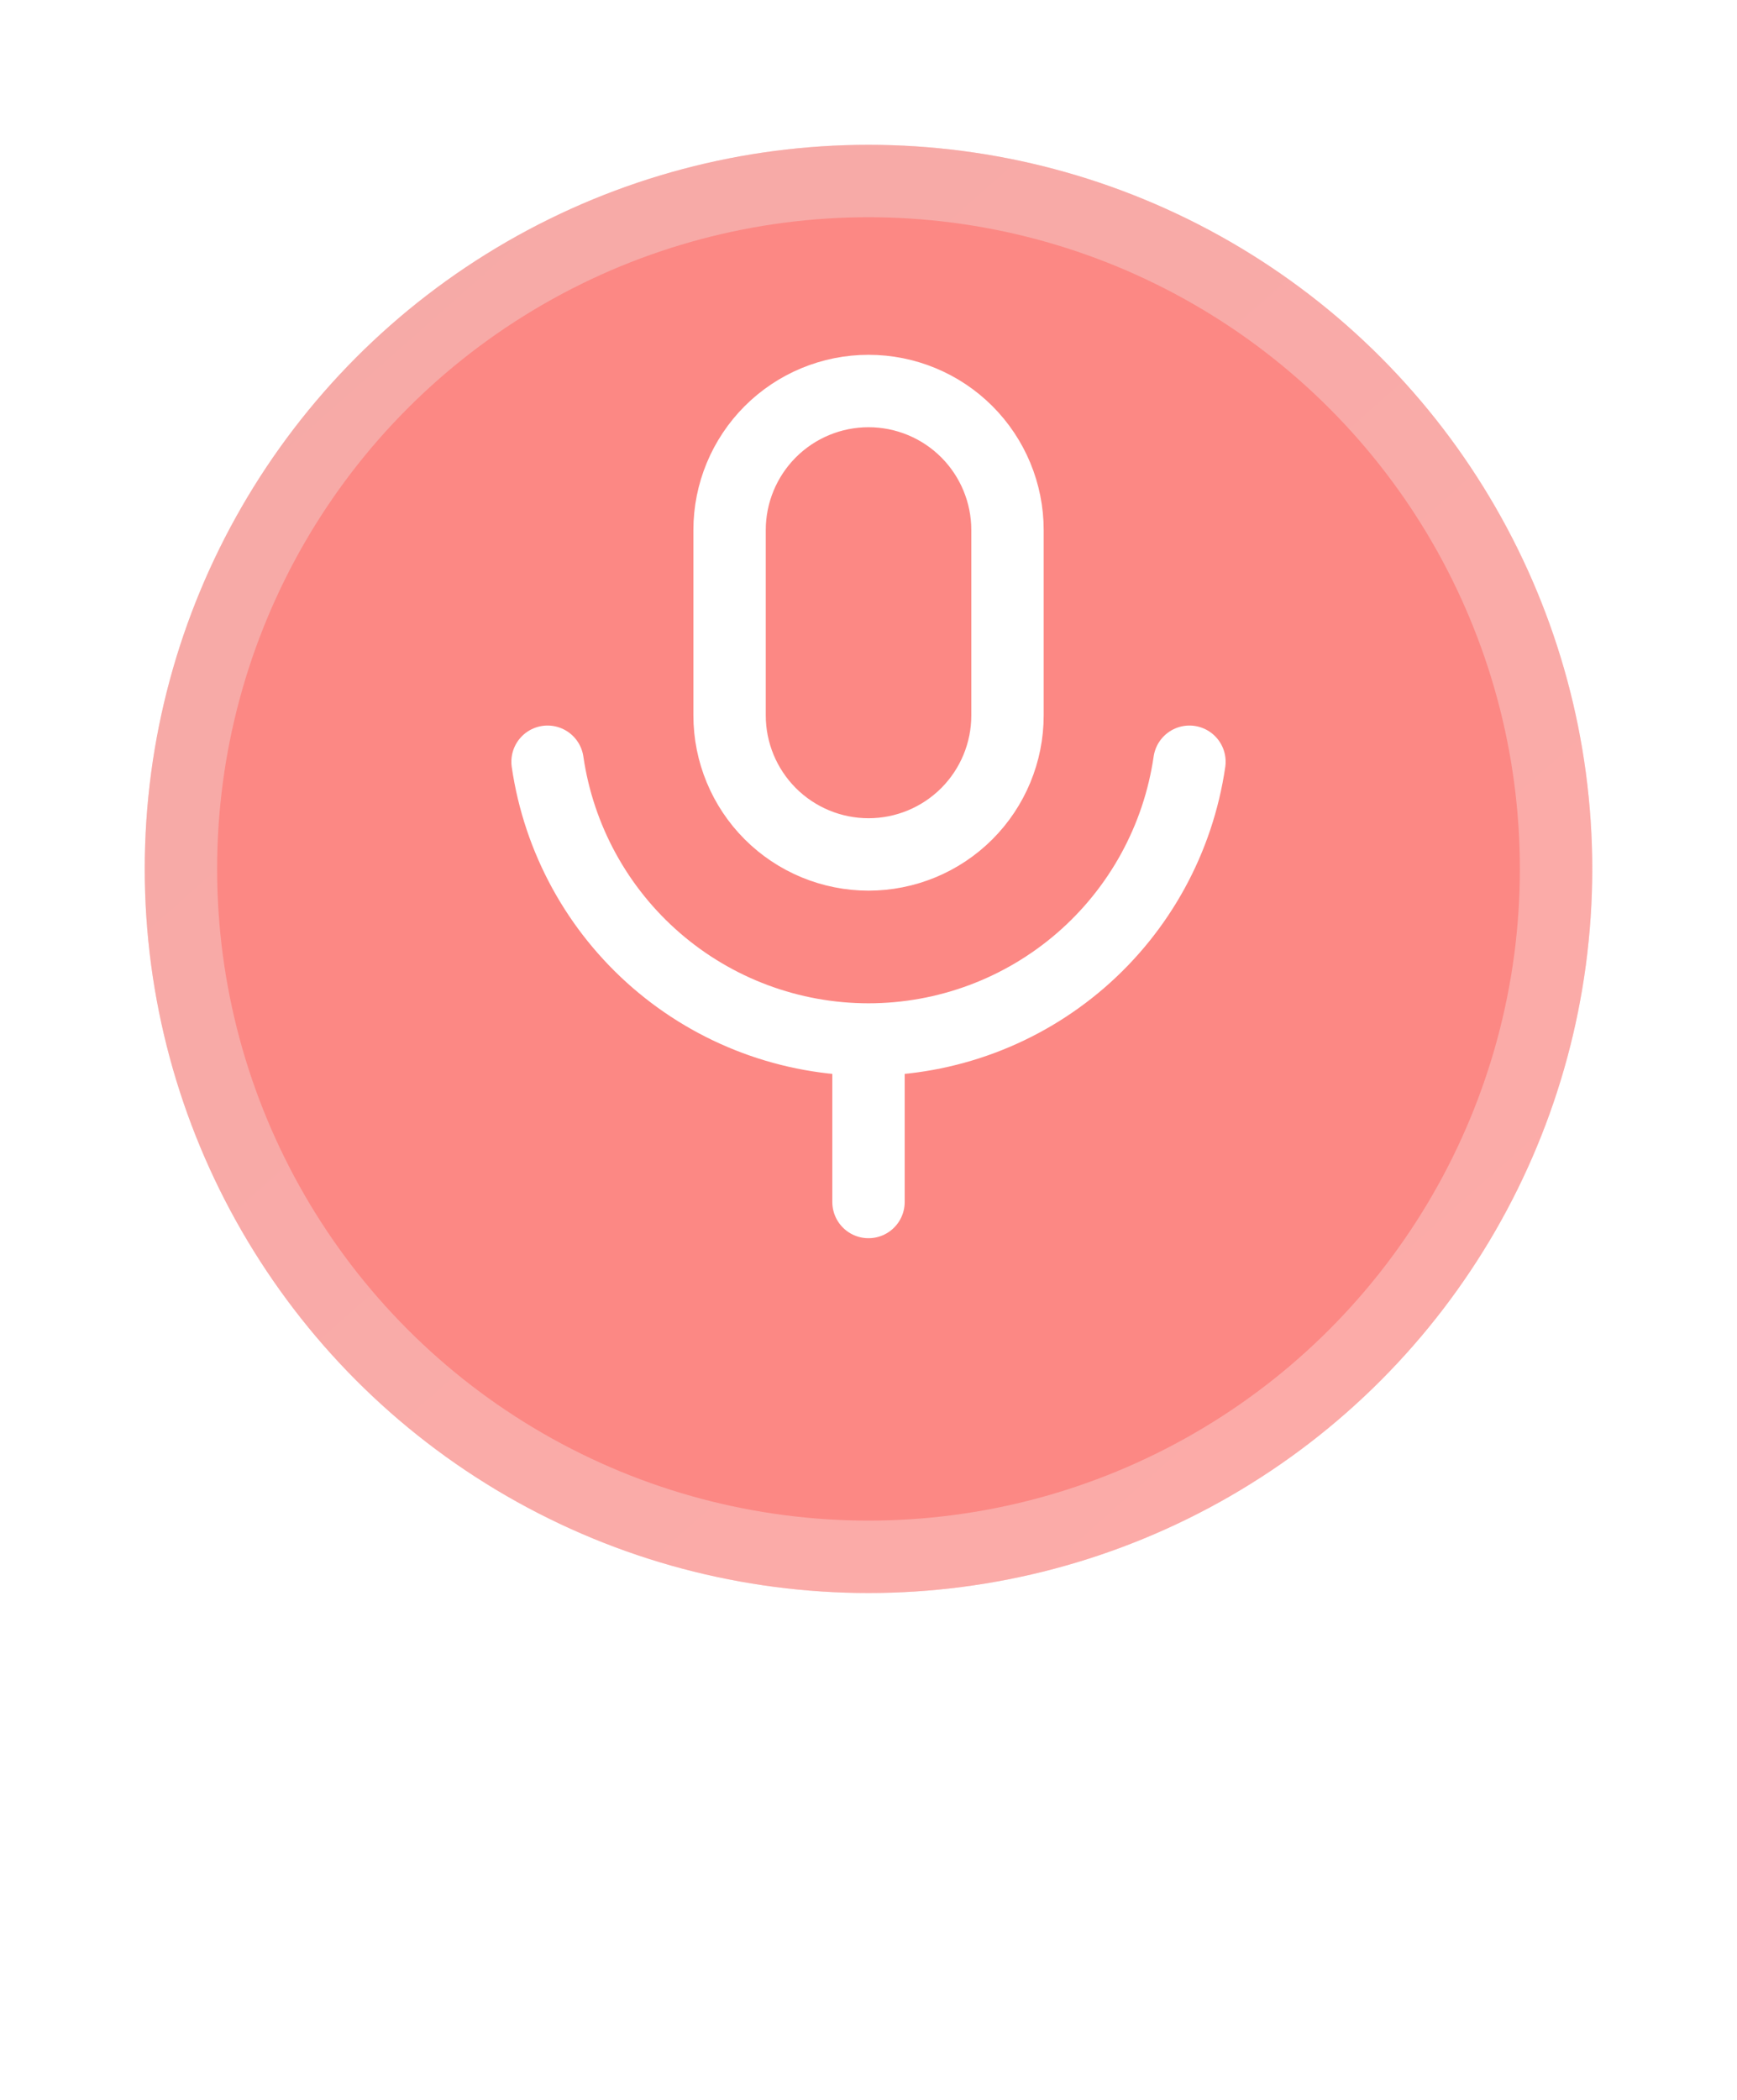 <svg width="96" height="116" viewBox="0 0 96 116" fill="none" xmlns="http://www.w3.org/2000/svg">
<g filter="url(#filter0_d_59_8016)">
<circle cx="48" cy="44" r="40" fill="#FC8884"/>
<circle cx="48" cy="44" r="38" stroke="url(#paint0_linear_59_8016)" stroke-opacity="0.3" stroke-width="4"/>
</g>
<path d="M30.262 42.08C30.882 46.342 33.016 50.238 36.273 53.056C39.53 55.873 43.693 57.424 48 57.424M48 57.424C52.307 57.424 56.469 55.873 59.727 53.056C62.984 50.238 65.118 46.342 65.738 42.08M48 57.424V66.4M48.002 21.6C45.966 21.6 44.012 22.409 42.572 23.849C41.132 25.29 40.322 27.243 40.322 29.28V39.52C40.322 41.557 41.132 43.51 42.572 44.951C44.012 46.391 45.966 47.2 48.002 47.2C50.039 47.2 51.993 46.391 53.433 44.951C54.873 43.51 55.682 41.557 55.682 39.52V29.28C55.682 27.243 54.873 25.29 53.433 23.849C51.993 22.409 50.039 21.6 48.002 21.6Z" stroke="white" stroke-width="4" stroke-linecap="round" stroke-linejoin="round"/>
<path d="M34.844 108.016C34.748 108.165 34.615 108.261 34.444 108.304C34.273 108.347 34.113 108.32 33.964 108.224C33.815 108.128 33.719 107.995 33.676 107.824C33.537 107.205 33.393 106.613 33.244 106.048C33.191 105.877 33.207 105.717 33.292 105.568C33.377 105.408 33.505 105.307 33.676 105.264C33.847 105.211 34.012 105.227 34.172 105.312C34.332 105.397 34.433 105.525 34.476 105.696C34.583 106.069 34.732 106.672 34.924 107.504C34.967 107.685 34.94 107.856 34.844 108.016ZM37.916 105.2C38.055 105.104 38.209 105.072 38.38 105.104C38.551 105.136 38.679 105.221 38.764 105.36C38.86 105.499 38.887 105.653 38.844 105.824C38.705 106.443 38.577 106.944 38.46 107.328C38.417 107.499 38.321 107.627 38.172 107.712C38.023 107.787 37.863 107.803 37.692 107.76C37.532 107.717 37.409 107.627 37.324 107.488C37.249 107.339 37.233 107.184 37.276 107.024C37.372 106.693 37.495 106.208 37.644 105.568C37.687 105.408 37.777 105.285 37.916 105.2ZM33.468 101.344C33.319 101.472 33.159 101.504 32.988 101.44C32.817 101.365 32.711 101.232 32.668 101.04C32.561 100.507 32.716 100.059 33.132 99.696C33.719 99.173 34.316 98.533 34.924 97.776C35.255 97.36 35.665 97.152 36.156 97.152C36.647 97.152 37.079 97.349 37.452 97.744C37.911 98.235 38.385 98.656 38.876 99.008C39.057 99.136 39.175 99.307 39.228 99.52C39.292 99.723 39.287 99.925 39.212 100.128L39.068 100.48C39.025 100.565 38.961 100.624 38.876 100.656C38.791 100.688 38.705 100.677 38.62 100.624C38.599 100.603 38.588 100.608 38.588 100.64V100.72C38.588 100.955 38.503 101.152 38.332 101.312C38.172 101.472 37.975 101.552 37.74 101.552H37.036C36.94 101.552 36.892 101.6 36.892 101.696V102.992C36.892 103.077 36.94 103.12 37.036 103.12H38.156C38.348 103.12 38.513 103.189 38.652 103.328C38.791 103.467 38.86 103.632 38.86 103.824C38.86 104.016 38.791 104.181 38.652 104.32C38.513 104.459 38.348 104.528 38.156 104.528H37.036C36.94 104.528 36.892 104.571 36.892 104.656V108.448C36.892 108.533 36.94 108.565 37.036 108.544C37.207 108.491 37.447 108.416 37.756 108.32C38.076 108.213 38.289 108.144 38.396 108.112C38.535 108.069 38.673 108.08 38.812 108.144C38.951 108.197 39.052 108.293 39.116 108.432C39.159 108.496 39.207 108.507 39.26 108.464C40.263 107.728 41.191 106.907 42.044 106C42.108 105.936 42.14 105.856 42.14 105.76V104.064C42.14 103.968 42.097 103.92 42.012 103.92H39.484C39.292 103.92 39.127 103.851 38.988 103.712C38.849 103.573 38.78 103.408 38.78 103.216C38.78 103.024 38.849 102.864 38.988 102.736C39.127 102.597 39.292 102.528 39.484 102.528H44.524C44.62 102.528 44.668 102.48 44.668 102.384V101.456C44.668 101.371 44.62 101.328 44.524 101.328H40.156C39.975 101.328 39.82 101.264 39.692 101.136C39.564 100.997 39.5 100.837 39.5 100.656C39.5 100.475 39.564 100.32 39.692 100.192C39.82 100.064 39.975 100 40.156 100H44.524C44.62 100 44.668 99.957 44.668 99.872V98.976C44.668 98.891 44.62 98.848 44.524 98.848H39.996C39.804 98.848 39.639 98.779 39.5 98.64C39.372 98.501 39.308 98.336 39.308 98.144C39.308 97.952 39.372 97.787 39.5 97.648C39.639 97.509 39.804 97.44 39.996 97.44H45.468C45.713 97.44 45.927 97.531 46.108 97.712C46.289 97.893 46.38 98.107 46.38 98.352V102.384C46.38 102.48 46.428 102.528 46.524 102.528H46.716C46.908 102.528 47.073 102.597 47.212 102.736C47.351 102.864 47.42 103.024 47.42 103.216C47.42 103.408 47.351 103.573 47.212 103.712C47.073 103.851 46.908 103.92 46.716 103.92H43.804C43.793 103.92 43.788 103.925 43.788 103.936V103.968C44.001 104.597 44.284 105.237 44.636 105.888C44.679 105.973 44.732 105.984 44.796 105.92C45.191 105.525 45.543 105.136 45.852 104.752C45.98 104.603 46.14 104.517 46.332 104.496C46.535 104.464 46.711 104.512 46.86 104.64C47.02 104.779 47.111 104.949 47.132 105.152C47.164 105.344 47.116 105.52 46.988 105.68C46.551 106.235 46.087 106.747 45.596 107.216C45.532 107.269 45.527 107.333 45.58 107.408C46.049 108.059 46.583 108.677 47.18 109.264C47.34 109.424 47.425 109.621 47.436 109.856C47.457 110.08 47.393 110.277 47.244 110.448C47.095 110.619 46.903 110.709 46.668 110.72C46.444 110.731 46.257 110.651 46.108 110.48C45.223 109.531 44.465 108.4 43.836 107.088C43.825 107.077 43.815 107.072 43.804 107.072C43.793 107.072 43.788 107.083 43.788 107.104V108.864C43.788 109.941 43.681 110.613 43.468 110.88C43.255 111.147 42.705 111.28 41.82 111.28C41.468 111.28 41.148 111.269 40.86 111.248C40.668 111.237 40.503 111.163 40.364 111.024C40.225 110.885 40.151 110.72 40.14 110.528C40.129 110.347 40.188 110.192 40.316 110.064C40.444 109.936 40.599 109.877 40.78 109.888C41.228 109.909 41.484 109.92 41.548 109.92C41.815 109.92 41.98 109.872 42.044 109.776C42.108 109.68 42.14 109.413 42.14 108.976V107.952C42.14 107.931 42.129 107.915 42.108 107.904C42.087 107.893 42.065 107.899 42.044 107.92C41.159 108.837 40.177 109.685 39.1 110.464C38.919 110.592 38.721 110.64 38.508 110.608C38.295 110.576 38.113 110.475 37.964 110.304C37.879 110.197 37.825 110.064 37.804 109.904C37.804 109.819 37.761 109.787 37.676 109.808C36.172 110.288 34.817 110.661 33.612 110.928C33.42 110.971 33.244 110.933 33.084 110.816C32.935 110.709 32.849 110.56 32.828 110.368C32.807 110.165 32.849 109.979 32.956 109.808C33.063 109.637 33.217 109.531 33.42 109.488C33.964 109.371 34.551 109.227 35.18 109.056C35.265 109.035 35.308 108.981 35.308 108.896V104.656C35.308 104.571 35.26 104.528 35.164 104.528H33.644C33.452 104.528 33.287 104.459 33.148 104.32C33.009 104.181 32.94 104.016 32.94 103.824C32.94 103.632 33.009 103.467 33.148 103.328C33.287 103.189 33.452 103.12 33.644 103.12H35.164C35.26 103.12 35.308 103.077 35.308 102.992V101.696C35.308 101.6 35.26 101.552 35.164 101.552H34.412C34.263 101.552 34.14 101.504 34.044 101.408C33.948 101.312 33.9 101.195 33.9 101.056C33.9 101.045 33.895 101.035 33.884 101.024C33.873 101.013 33.863 101.013 33.852 101.024C33.809 101.056 33.745 101.109 33.66 101.184C33.575 101.259 33.511 101.312 33.468 101.344ZM34.796 100.096C34.775 100.107 34.769 100.128 34.78 100.16C34.791 100.181 34.807 100.192 34.828 100.192H37.932C37.953 100.192 37.969 100.187 37.98 100.176C37.991 100.155 37.985 100.133 37.964 100.112C37.388 99.643 36.833 99.077 36.3 98.416C36.247 98.363 36.193 98.368 36.14 98.432C35.713 99.04 35.265 99.595 34.796 100.096ZM39.516 106.528C39.367 106.219 39.175 105.861 38.94 105.456C38.844 105.285 38.823 105.104 38.876 104.912C38.94 104.72 39.057 104.581 39.228 104.496C39.42 104.4 39.612 104.384 39.804 104.448C40.007 104.512 40.161 104.635 40.268 104.816C40.385 105.019 40.551 105.323 40.764 105.728C40.86 105.92 40.881 106.123 40.828 106.336C40.775 106.539 40.657 106.693 40.476 106.8C40.305 106.907 40.124 106.933 39.932 106.88C39.74 106.827 39.601 106.709 39.516 106.528ZM51.652 103.952H60.548C60.793 103.952 61.007 104.043 61.188 104.224C61.369 104.405 61.46 104.619 61.46 104.864V110.48C61.46 110.715 61.369 110.917 61.188 111.088C61.017 111.269 60.815 111.36 60.58 111.36H60.26C60.111 111.36 59.977 111.301 59.86 111.184C59.753 111.077 59.7 110.949 59.7 110.8C59.7 110.747 59.673 110.72 59.62 110.72H52.58C52.527 110.72 52.5 110.747 52.5 110.8C52.5 110.949 52.441 111.077 52.324 111.184C52.217 111.301 52.089 111.36 51.94 111.36H51.62C51.385 111.36 51.177 111.269 50.996 111.088C50.825 110.917 50.74 110.715 50.74 110.48V104.864C50.74 104.619 50.831 104.405 51.012 104.224C51.193 104.043 51.407 103.952 51.652 103.952ZM59.7 109.216V108.144C59.7 108.048 59.652 108 59.556 108H52.644C52.548 108 52.5 108.048 52.5 108.144V109.216C52.5 109.312 52.548 109.36 52.644 109.36H59.556C59.652 109.36 59.7 109.312 59.7 109.216ZM59.7 106.544V105.488C59.7 105.403 59.652 105.36 59.556 105.36H52.644C52.548 105.36 52.5 105.403 52.5 105.488V106.544C52.5 106.629 52.548 106.672 52.644 106.672H59.556C59.652 106.672 59.7 106.629 59.7 106.544ZM49.508 103.04C49.327 103.04 49.167 102.971 49.028 102.832C48.889 102.693 48.82 102.533 48.82 102.352C48.82 102.171 48.889 102.016 49.028 101.888C49.167 101.749 49.327 101.68 49.508 101.68H52.628C52.713 101.68 52.735 101.637 52.692 101.552C52.415 100.976 52.073 100.341 51.668 99.648C51.615 99.563 51.545 99.52 51.46 99.52H50.004C49.812 99.52 49.647 99.451 49.508 99.312C49.369 99.173 49.3 99.008 49.3 98.816C49.3 98.624 49.369 98.464 49.508 98.336C49.647 98.197 49.812 98.128 50.004 98.128H55.076C55.172 98.128 55.22 98.08 55.22 97.984V97.52C55.22 97.285 55.305 97.083 55.476 96.912C55.657 96.731 55.865 96.64 56.1 96.64C56.335 96.64 56.537 96.731 56.708 96.912C56.889 97.083 56.98 97.285 56.98 97.52V97.984C56.98 98.08 57.028 98.128 57.124 98.128H62.196C62.388 98.128 62.553 98.197 62.692 98.336C62.831 98.464 62.9 98.624 62.9 98.816C62.9 99.008 62.831 99.173 62.692 99.312C62.553 99.451 62.388 99.52 62.196 99.52H60.676C60.58 99.52 60.516 99.563 60.484 99.648C60.196 100.352 59.887 100.987 59.556 101.552C59.535 101.573 59.529 101.6 59.54 101.632C59.561 101.664 59.588 101.68 59.62 101.68H62.692C62.873 101.68 63.033 101.749 63.172 101.888C63.311 102.016 63.38 102.171 63.38 102.352C63.38 102.533 63.311 102.693 63.172 102.832C63.033 102.971 62.873 103.04 62.692 103.04H49.508ZM53.636 99.52C53.551 99.52 53.529 99.563 53.572 99.648C53.881 100.235 54.201 100.869 54.532 101.552C54.564 101.637 54.633 101.68 54.74 101.68H57.428C57.535 101.68 57.609 101.643 57.652 101.568C58.015 101.013 58.361 100.373 58.692 99.648C58.735 99.563 58.708 99.52 58.612 99.52H53.636Z" fill="white"/>
<defs>
<filter id="filter0_d_59_8016" x="0" y="0" width="96" height="96" filterUnits="userSpaceOnUse" color-interpolation-filters="sRGB">
<feFlood flood-opacity="0" result="BackgroundImageFix"/>
<feColorMatrix in="SourceAlpha" type="matrix" values="0 0 0 0 0 0 0 0 0 0 0 0 0 0 0 0 0 0 127 0" result="hardAlpha"/>
<feOffset dy="4"/>
<feGaussianBlur stdDeviation="4"/>
<feComposite in2="hardAlpha" operator="out"/>
<feColorMatrix type="matrix" values="0 0 0 0 0 0 0 0 0 0 0 0 0 0 0 0 0 0 0.1 0"/>
<feBlend mode="normal" in2="BackgroundImageFix" result="effect1_dropShadow_59_8016"/>
<feBlend mode="normal" in="SourceGraphic" in2="effect1_dropShadow_59_8016" result="shape"/>
</filter>
<linearGradient id="paint0_linear_59_8016" x1="78.769" y1="84" x2="8" y2="4" gradientUnits="userSpaceOnUse">
<stop stop-color="white"/>
<stop offset="1" stop-color="#E7F8F9"/>
</linearGradient>
</defs>
</svg>
